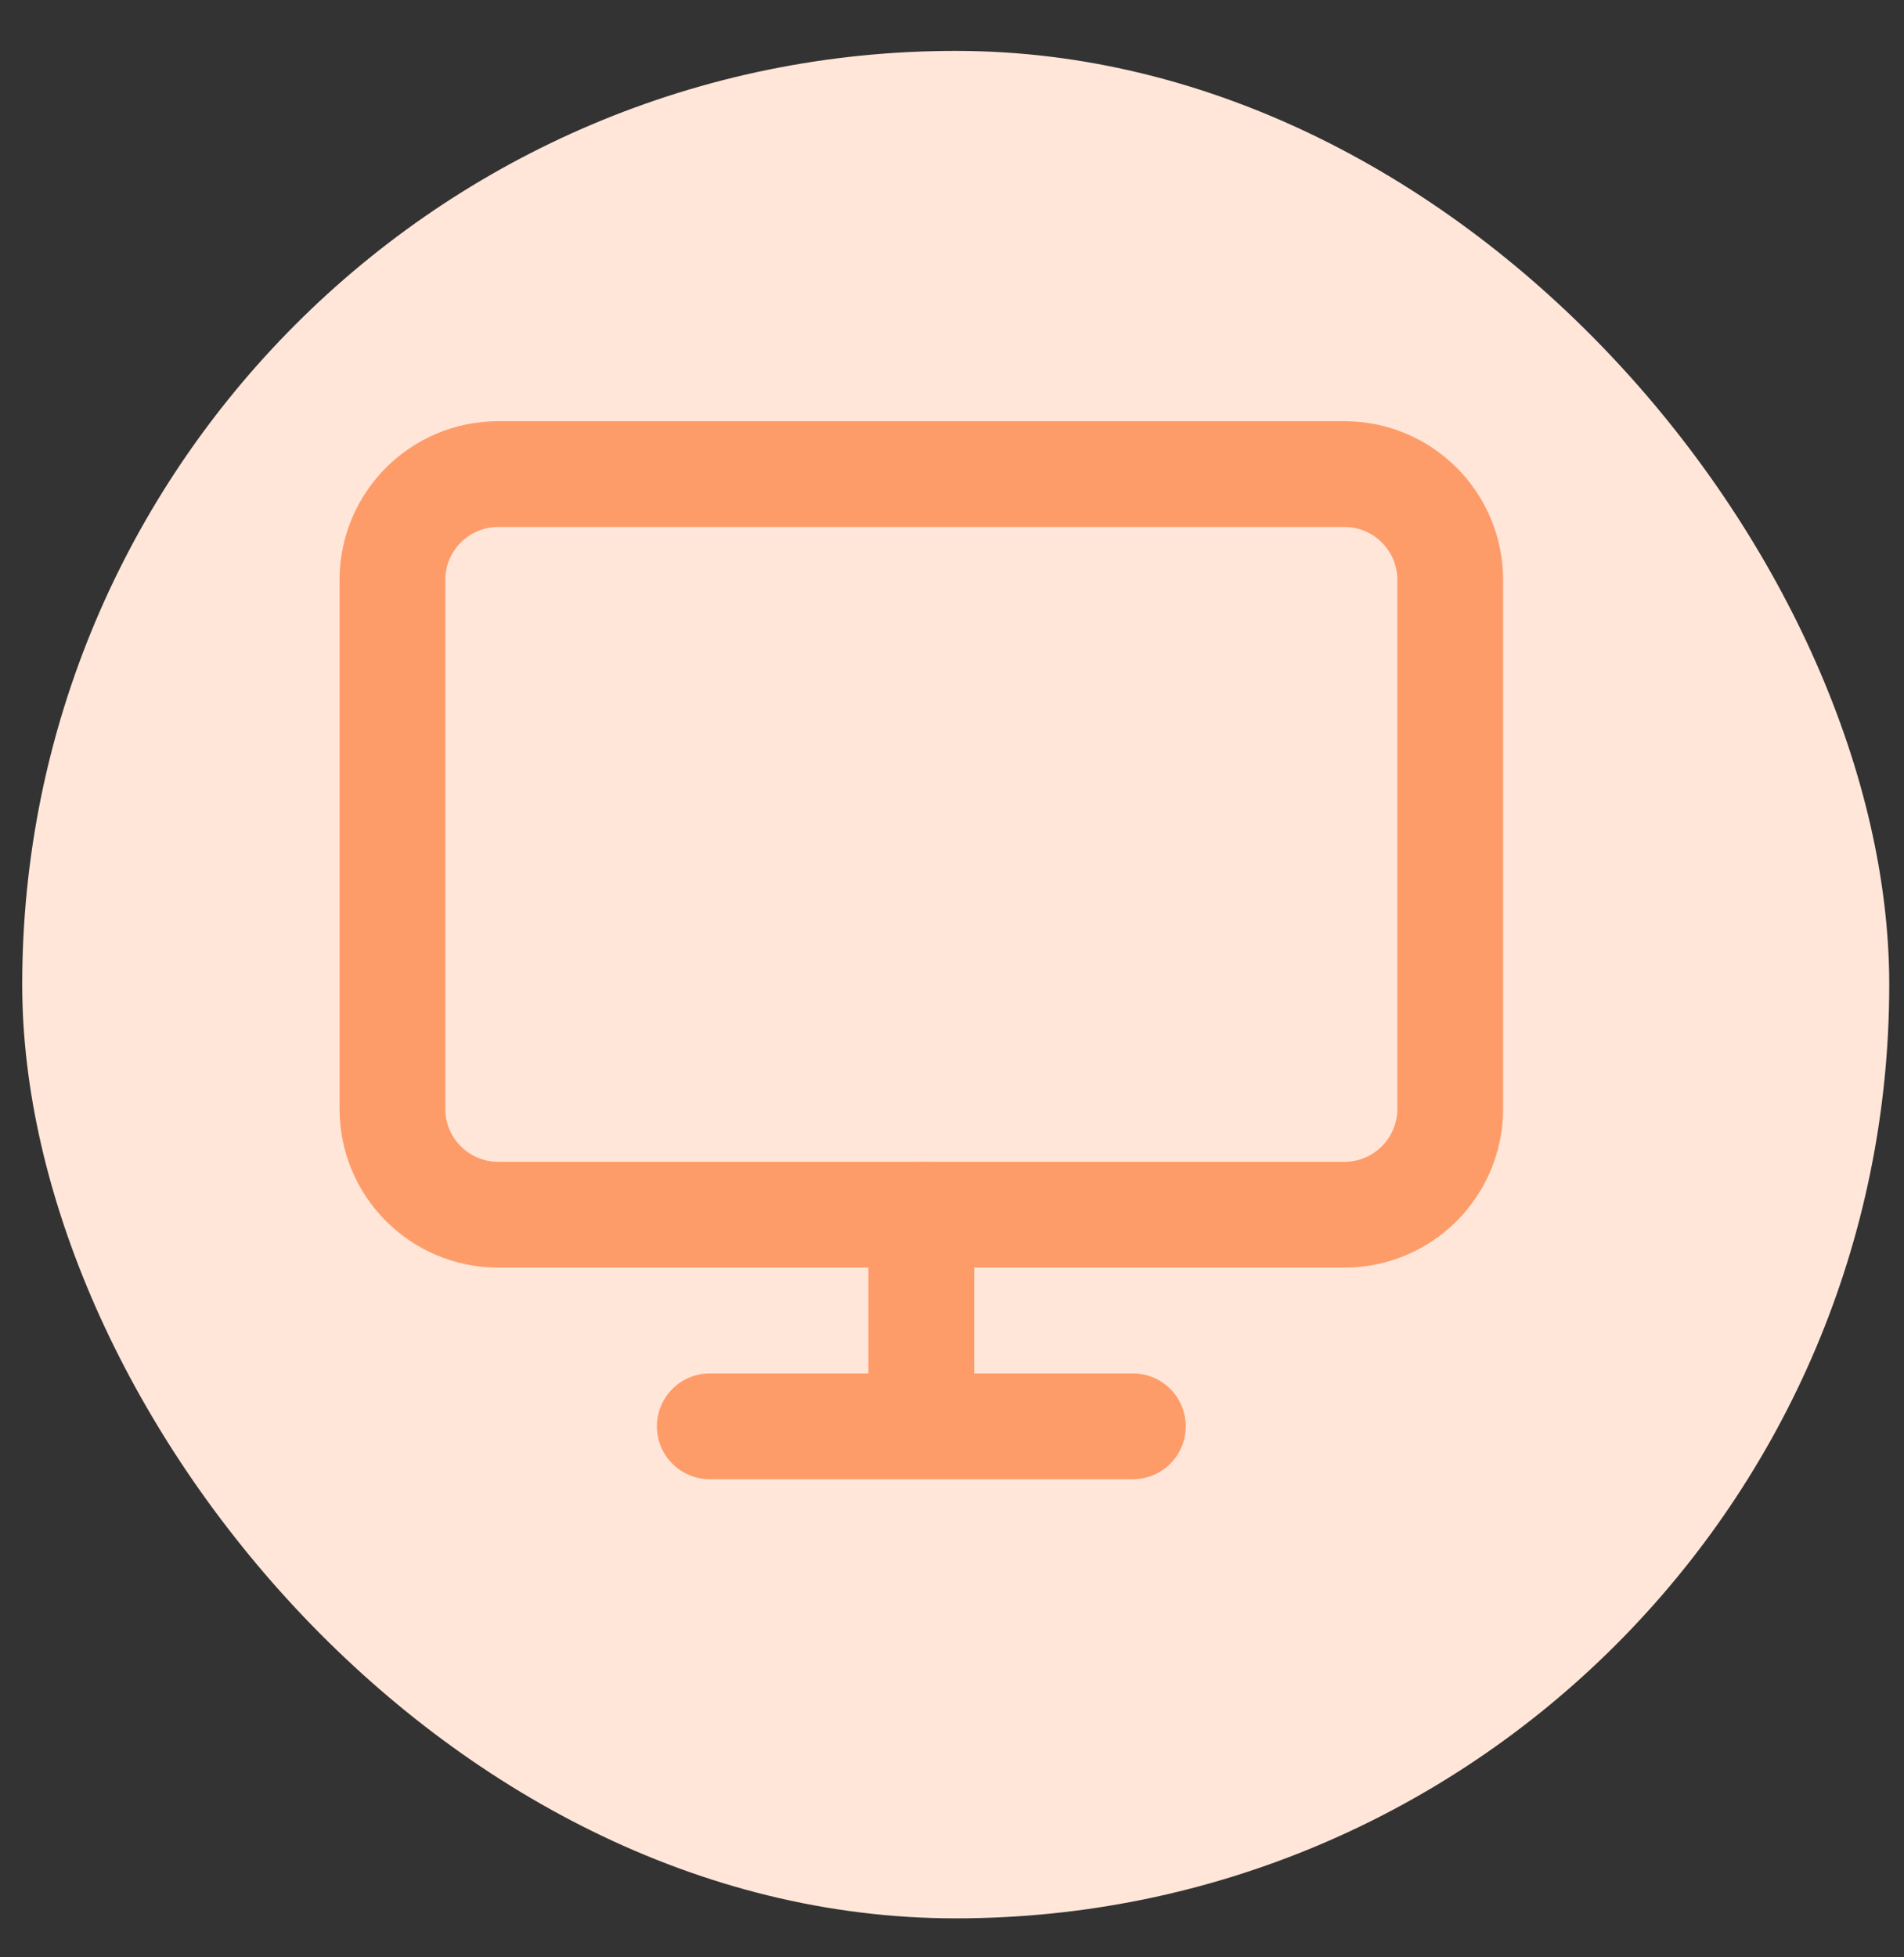 <svg width="36" height="37" viewBox="0 0 36 37" fill="none" xmlns="http://www.w3.org/2000/svg">
<rect x="0" y="0" width="36" height="37" fill="#333333" stroke="none"/>
<rect x="0.42" y="0.962" width="35.301" height="35.301" rx="17.651" fill="#FFE6D9"/>
<path d="M25.42 8.962H9.42C8.315 8.962 7.42 9.857 7.42 10.962V20.962C7.42 22.066 8.315 22.962 9.42 22.962H25.42C26.524 22.962 27.42 22.066 27.42 20.962V10.962C27.42 9.857 26.524 8.962 25.42 8.962Z" stroke="#FE9C69" stroke-width="2" stroke-linecap="round" stroke-linejoin="round"/>
<path d="M13.42 26.962H21.42M17.42 22.962V26.962" stroke="#FE9C69" stroke-width="2" stroke-linecap="round" stroke-linejoin="round"/>
</svg>
